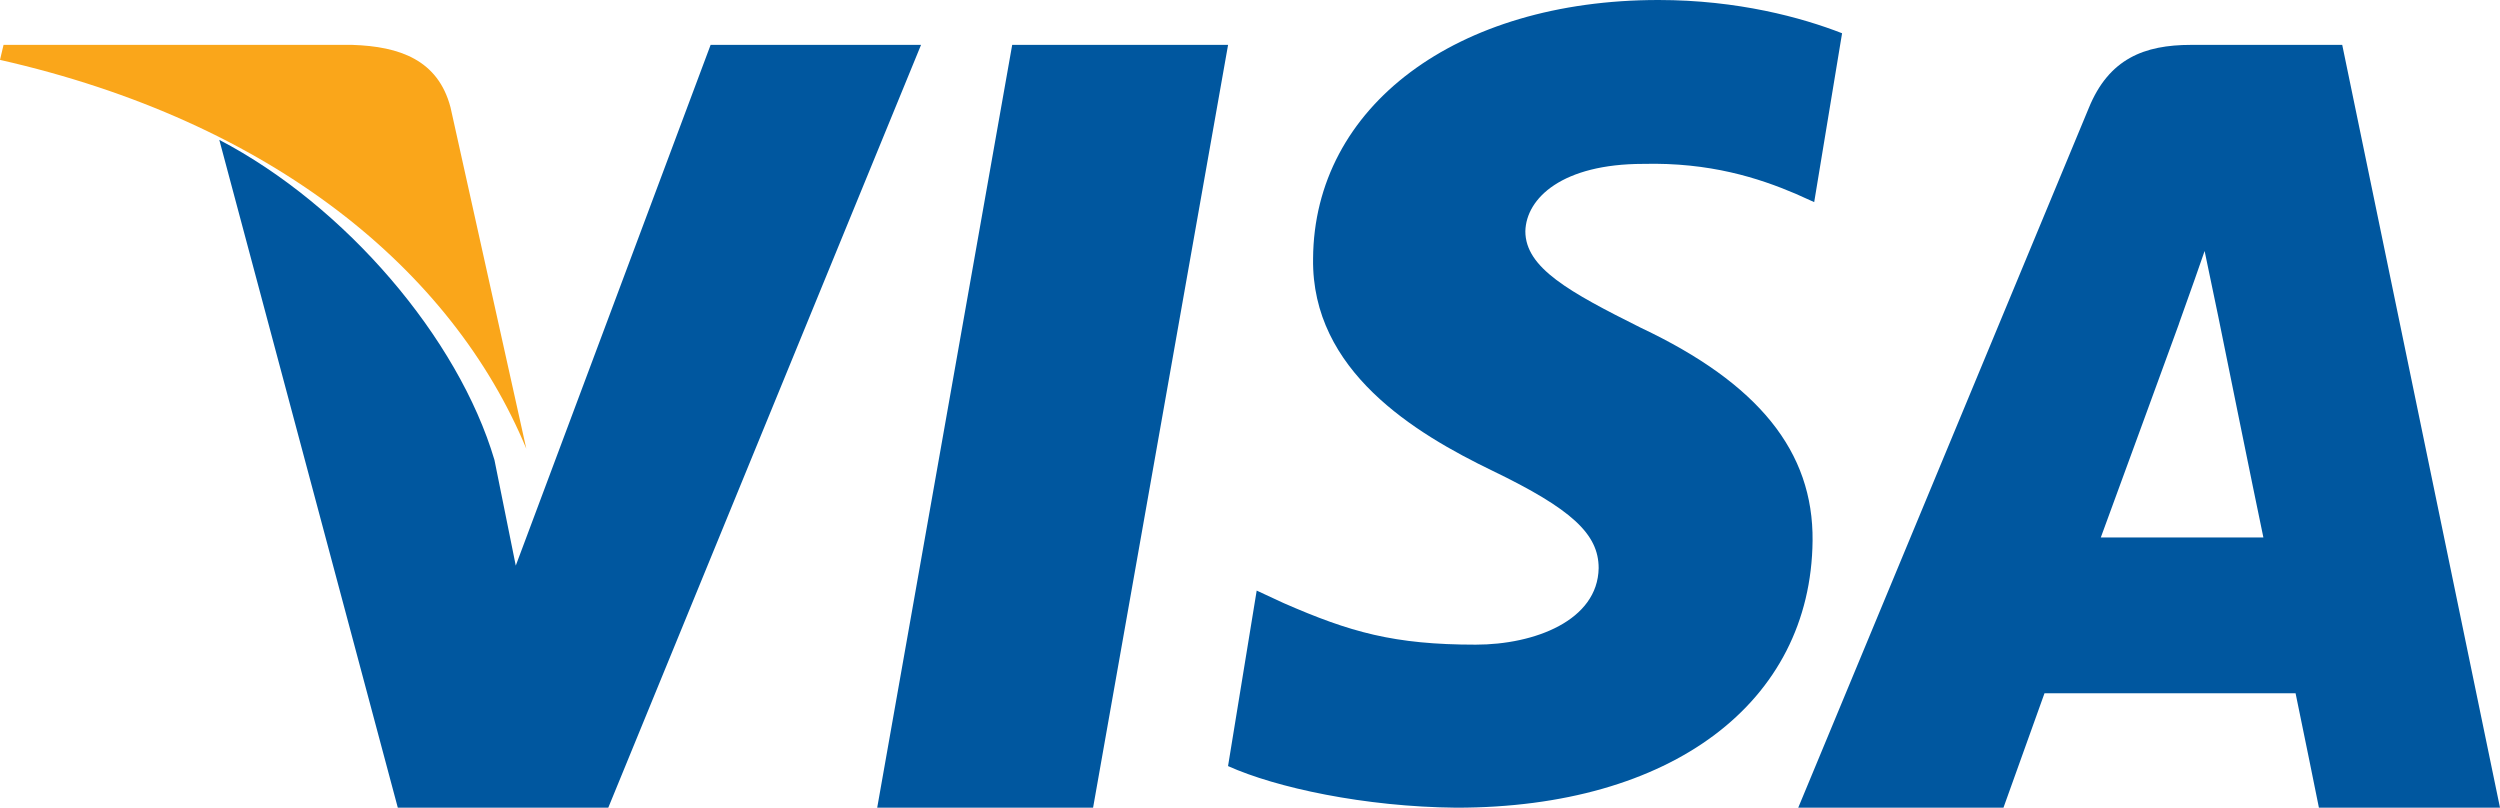 <svg xmlns="http://www.w3.org/2000/svg" width="65" height="21" fill="none"><path fill="#00579F" d="M28.42 21h-5.613l3.51-19.833h5.613L28.42 21zM47.895.865C46.845.455 45.18 0 43.12 0c-5.256 0-8.957 2.768-8.98 6.725-.043 2.92 2.65 4.542 4.665 5.515 2.06.995 2.76 1.644 2.76 2.531-.022 1.362-1.665 1.99-3.197 1.99-2.125 0-3.263-.324-4.994-1.081l-.7-.325-.745 4.563c1.248.562 3.548 1.06 5.935 1.082 5.585 0 9.22-2.725 9.263-6.942.022-2.315-1.4-4.088-4.467-5.537-1.861-.93-3.001-1.557-3.001-2.509.022-.865.964-1.751 3.065-1.751 1.73-.043 3.002.367 3.965.778l.48.216.725-4.39z"/><path fill="#00579F" fill-rule="evenodd" d="M56.965 1.167h3.933L65 21h-4.708s-.46-2.279-.607-2.975h-6.528L52.09 21h-5.336l7.553-18.188c.523-1.287 1.445-1.645 2.658-1.645zm-.314 7.258s-1.61 4.41-2.03 5.549h4.227c-.21-.992-1.172-5.74-1.172-5.74l-.356-1.708c-.15.44-.366 1.045-.512 1.453-.099.277-.165.463-.157.446z" clip-rule="evenodd"/><path fill="#00579F" d="M18.476 1.167L13.41 14.706l-.554-2.746C11.918 8.79 8.98 5.35 5.702 3.637L10.343 21h5.472l8.132-19.833h-5.47z"/><path fill="#FAA61A" d="M9.162 1.167H.092L0 1.557c7.074 1.603 11.76 5.466 13.684 10.11L11.713 2.79c-.325-1.233-1.322-1.583-2.551-1.623z"/></svg>